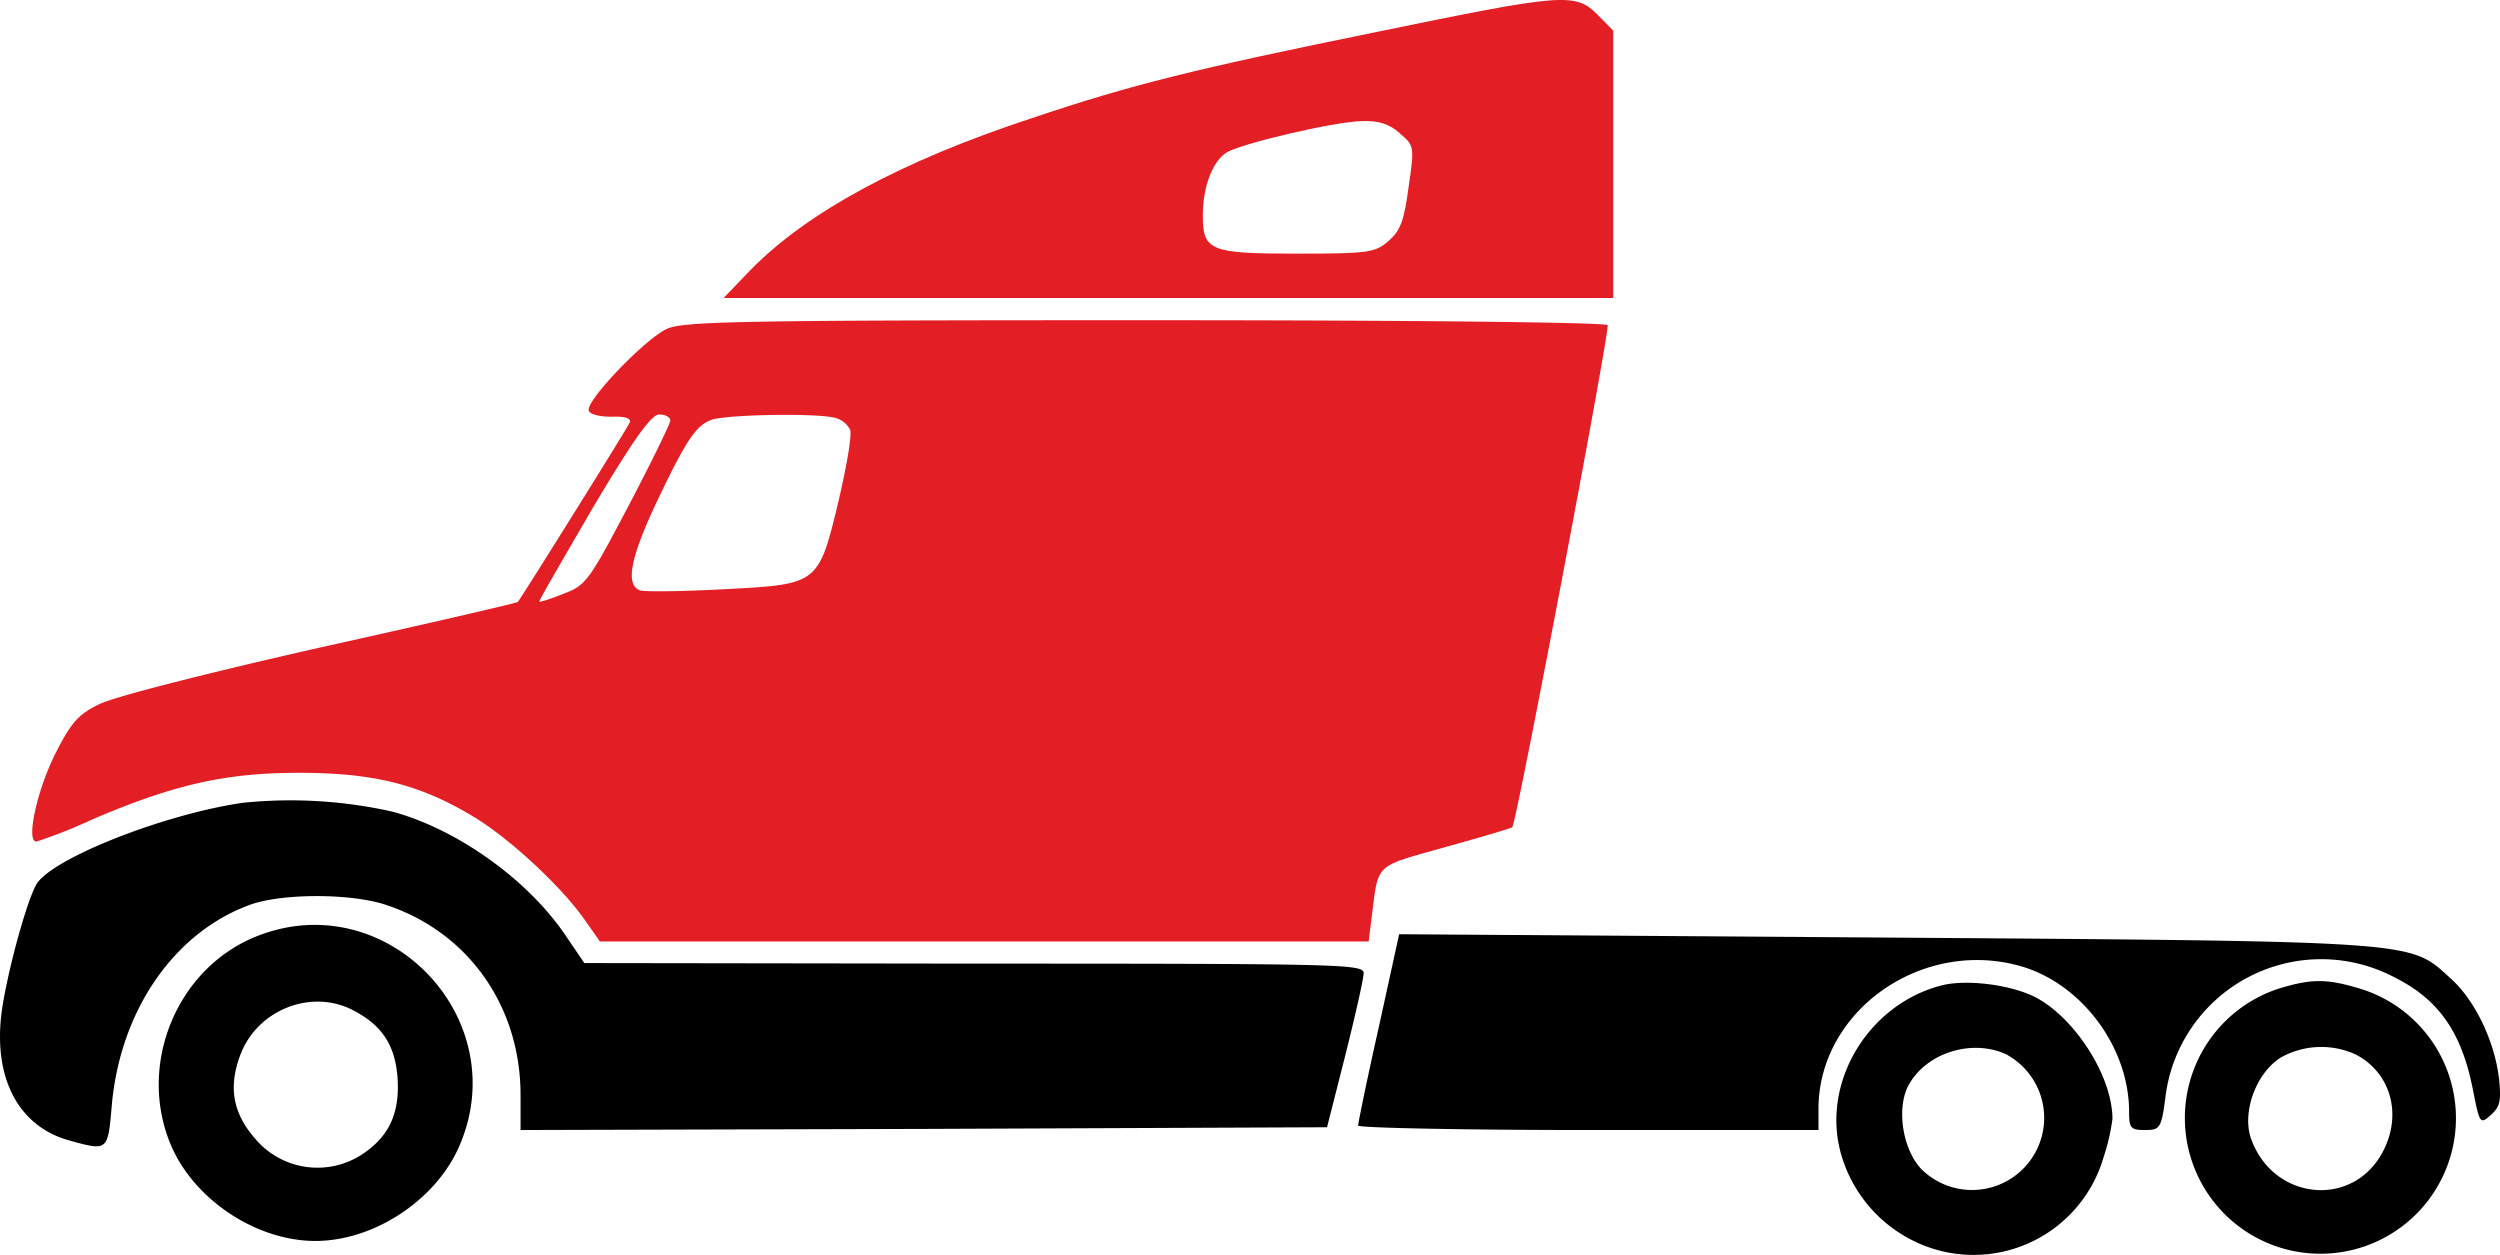 <svg xmlns="http://www.w3.org/2000/svg" viewBox="0 0 450.72 226.29"><g id="Слой_2" data-name="Слой 2"><g id="Слой_1-2" data-name="Слой 1"><path d="M248.35,5.73c-32.9,6.7-44.3,9.5-62.4,15.6-23.4,7.7-40.4,16.9-50.6,27.3l-4.9,5.1h160.4V5.53L288,2.63C284-1.37,281.85-1.17,248.35,5.73Zm4,18.3c2.6,2.2,2.7,2.3,1.6,9.7-.8,6.1-1.5,7.9-3.6,9.7-2.4,2.1-3.5,2.3-16.5,2.3-15.7,0-17-.5-17-6.9,0-5.2,1.8-9.9,4.4-11.4,3.1-1.7,19.4-5.5,24.3-5.6C248.55,21.73,250.45,22.33,252.35,24Z" style="fill:#e31e24"/><path d="M120.15,59.33c-4.1,2-14.6,13-14,14.7.2.7,2,1.1,4.1,1.1,2.4-.1,3.6.3,3.3,1-.4,1-19.4,31.4-20.2,32.4-.2.2-16.2,3.9-35.6,8.2-20.3,4.6-37.2,8.9-39.8,10.2-3.9,1.9-5.1,3.3-8,9-3.3,6.6-5.3,15.8-3.4,15.8a89.32,89.32,0,0,0,10.1-4c14.5-6.2,23.8-8.4,37.2-8.4s21.7,2,31.5,7.9c6.5,3.9,16,12.7,20.2,18.8l2.6,3.7h138.6l.6-4.8c1.2-9.4.4-8.6,13.2-12.2,6.5-1.8,11.9-3.4,12.1-3.6.7-.5,17.2-87.3,17.2-90.5,0-.5-34-.9-83.2-.9C133,57.73,123,57.93,120.15,59.33Zm.7,16.5c0,.5-3.4,7.5-7.5,15.3-7.1,13.5-7.7,14.4-11.7,15.9-2.3.9-4.3,1.6-4.4,1.4s4.3-7.7,9.7-17c7.5-12.6,10.5-16.7,11.9-16.7C120,74.73,120.85,75.23,120.85,75.83Zm29.7-.5a4.27,4.27,0,0,1,2.7,2.1c.4.9-.6,6.5-2,12.6-3.7,15.4-3.6,15.3-20.7,16.2-7.5.4-14.3.5-15.2.2-2.6-1-1.7-5.8,2.8-15.4,5.4-11.4,7.2-14.2,10-15.3C130.65,74.73,147.15,74.43,150.55,75.33Z" style="fill:#e31e24"/><path d="M43.85,144.73c-14.2,2-35,10.2-37.4,14.9-2,3.9-5.4,16.8-6.2,23.2-1.4,11.8,3.2,20.3,12.3,22.8,6.9,1.9,6.9,1.9,7.6-6.3,1.5-17.1,11.2-31.2,24.9-36.2,5.8-2.1,18.2-2.1,24.5,0,14.9,4.9,24.3,18.3,24.3,34.3v6.3l72.7-.2,72.7-.3,3.3-13c1.8-7.2,3.3-13.8,3.3-14.8,0-1.6-4-1.7-70.2-1.7l-70.3-.1-3.4-5c-6.9-10.2-19.7-19.2-31.2-22.3A83.82,83.82,0,0,0,43.85,144.73Z"/><path d="M46.45,168.73c-14.6,5.7-21.8,23.3-15.6,37.8,4.2,9.8,15.4,17.2,26,17.2s21.8-7.4,26-17.2C92.75,183.53,69.75,159.63,46.45,168.73Zm17.2,13.4c5.2,2.7,7.5,6.2,8,11.9.5,6.3-1.3,10.5-5.8,13.7a14.68,14.68,0,0,1-19.9-2.5c-4-4.6-4.8-9.3-2.6-15.1C46.45,182,56.15,178.23,63.65,182.13Z"/><path d="M248.55,185.33c-2.1,9.3-3.7,17.2-3.7,17.6s18.7.8,41.5.8h41.5v-3.8c0-17.7,18.7-30.9,36.6-25.7,10.9,3.2,19.4,14.6,19.4,26.2,0,3,.3,3.3,2.9,3.3s2.9-.3,3.6-5.5a28.3,28.3,0,0,1,41.4-22c8,4,12.1,10,14.1,20.3,1.2,6.1,1.3,6.2,3.2,4.5,1.7-1.5,1.9-2.6,1.5-6.5-.8-6.9-4.4-14.3-8.8-18.2-7.4-6.7-4.9-6.6-101.9-7.3l-87.6-.6Z"/><path d="M350.15,177.63c-13.1,3.3-21.6,17.1-18.4,29.8a25.08,25.08,0,0,0,12.3,15.8,24.41,24.41,0,0,0,35.2-14.6,37.4,37.4,0,0,0,1.6-6.9c0-7.7-6.8-18.3-14-22C362.45,177.53,354.65,176.53,350.15,177.63Zm11.8,12.6a13,13,0,1,1-15.4,20.7c-3.5-3.5-4.7-11-2.5-15.2C347.25,189.73,355.75,187.13,362,190.23Z"/><path d="M410.85,178.23a24.53,24.53,0,0,0-14.2,34.6,24.43,24.43,0,1,0,28.8-34.6C419.45,176.43,416.75,176.43,410.85,178.23Zm13.9,11.9c6.1,3.2,8.3,10.4,5.1,17-5.2,10.9-20.2,9.5-24.1-2.1-1.5-4.8,1.1-11.7,5.5-14.4A14.94,14.94,0,0,1,424.75,190.13Z"/></g></g></svg>